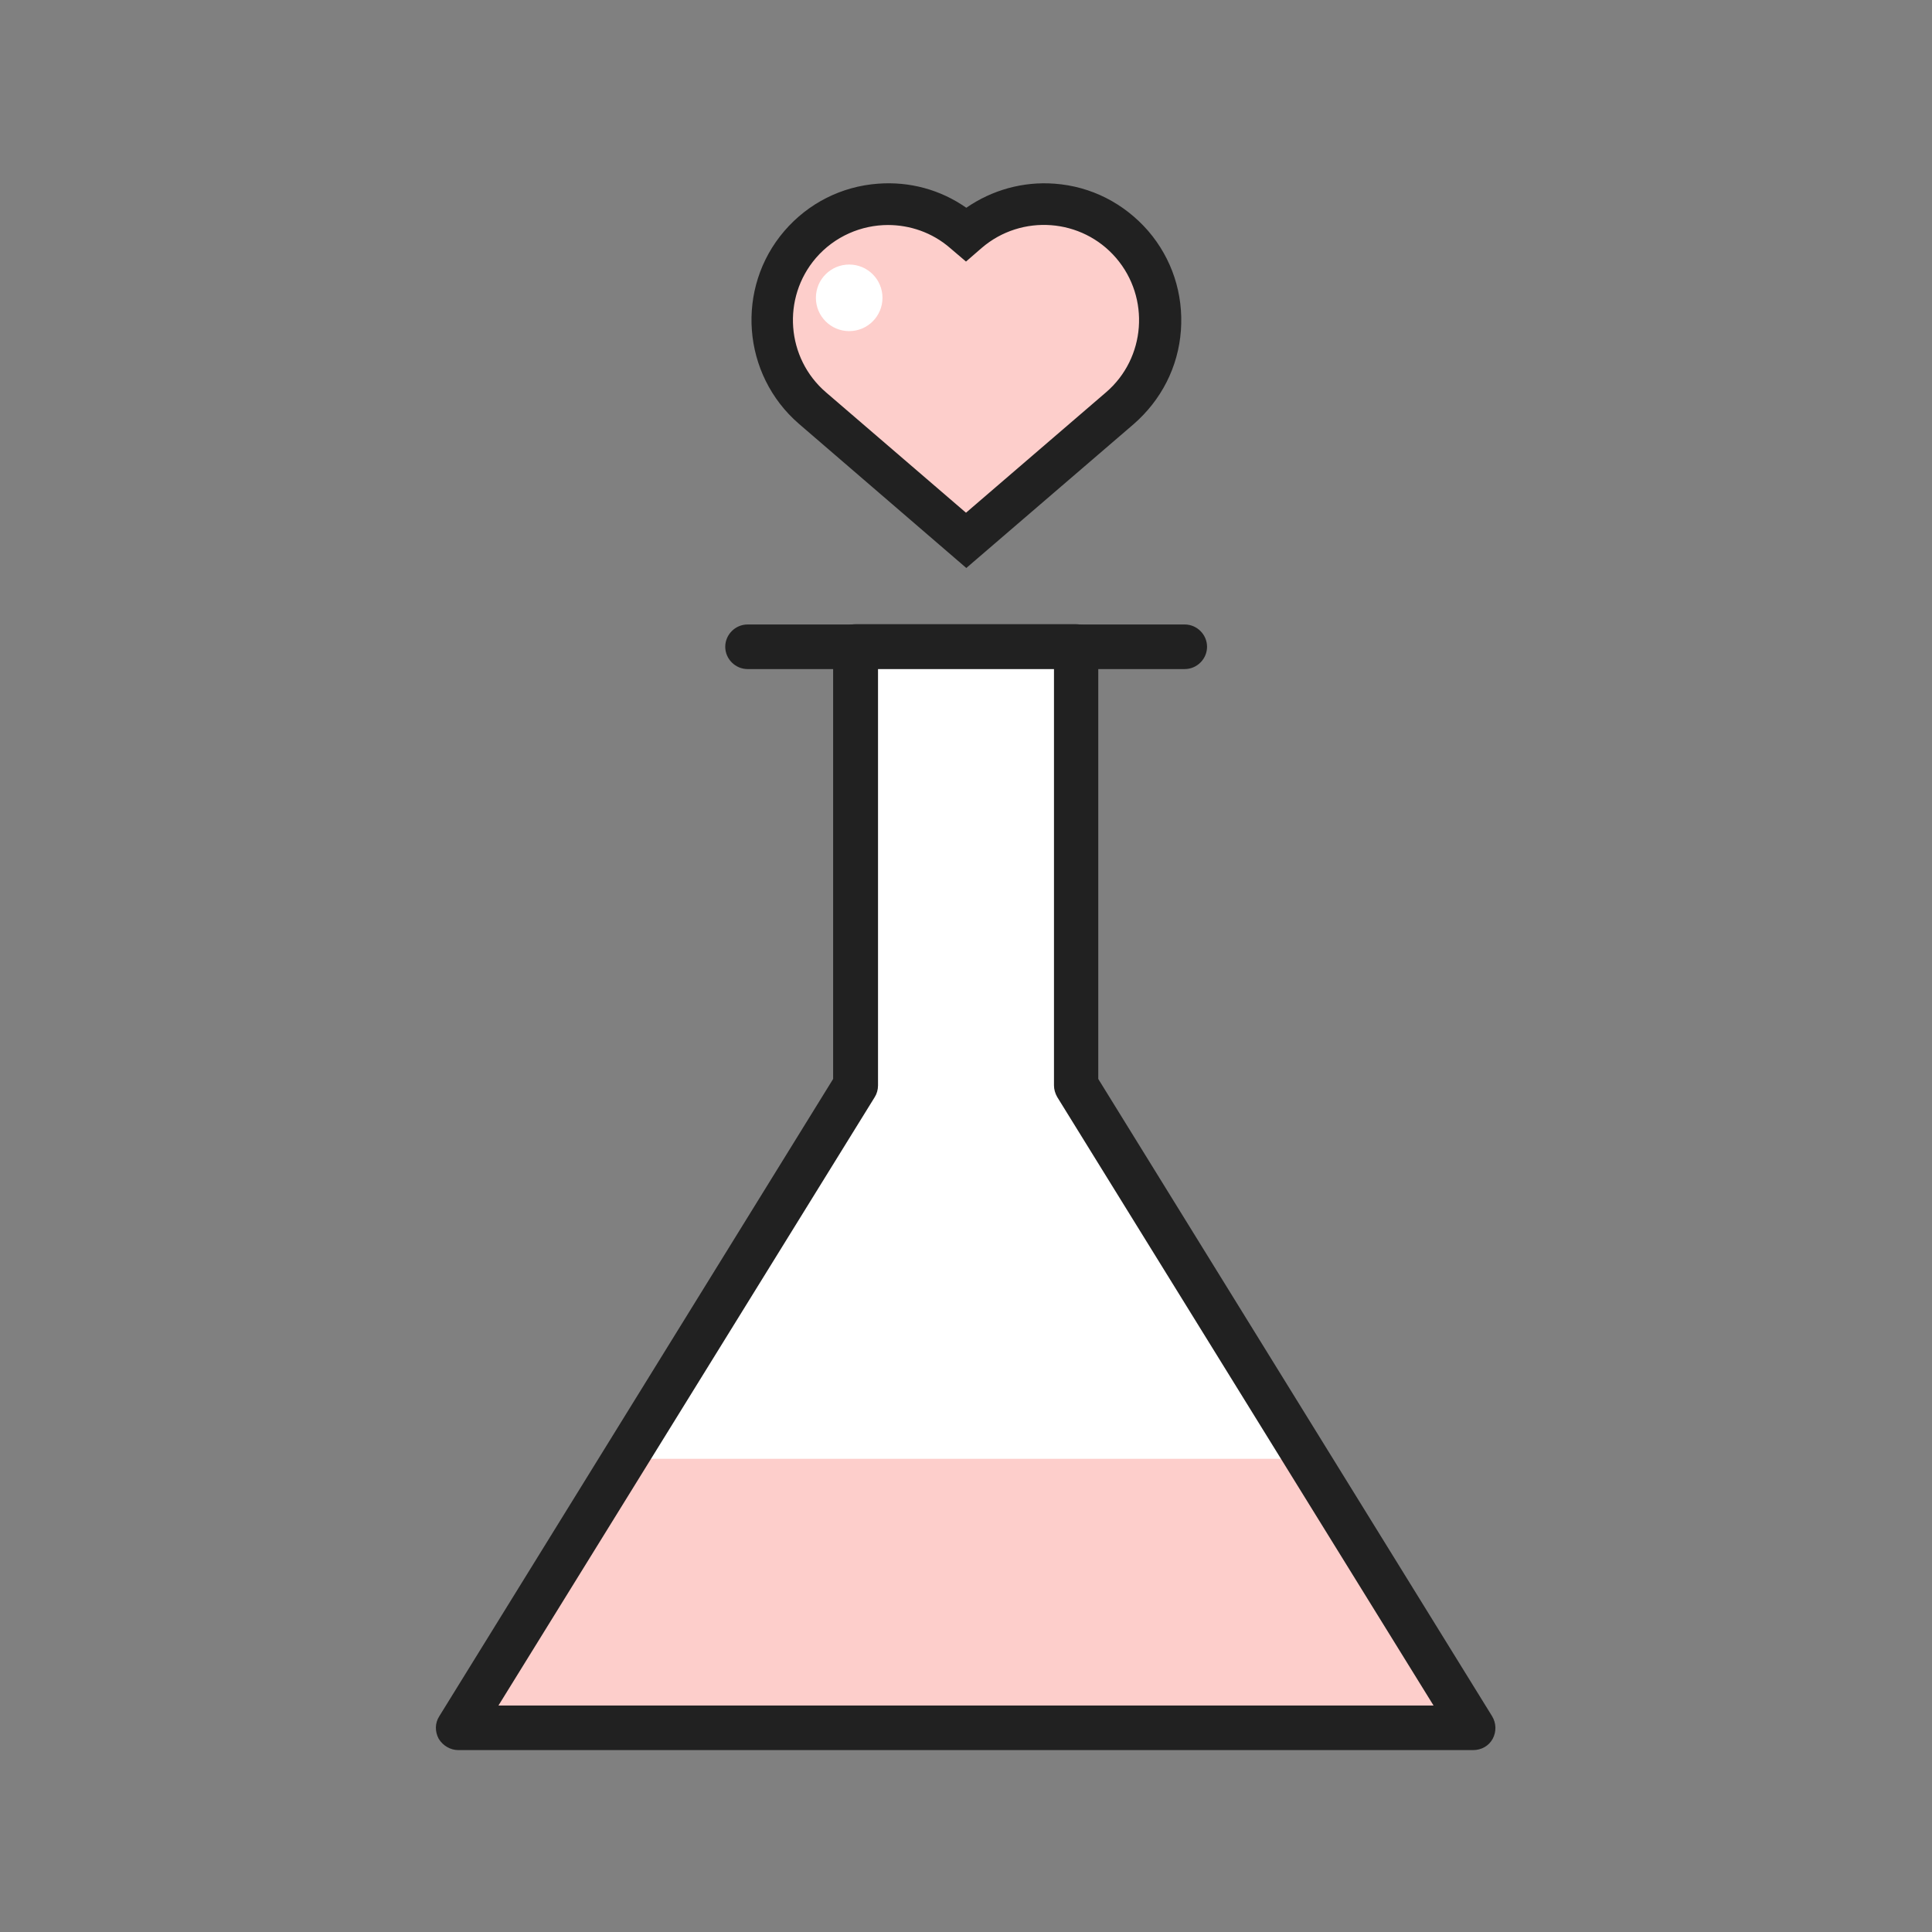 <svg width="65" height="65" viewBox="0 0 65 65" fill="none" xmlns="http://www.w3.org/2000/svg">
<rect x="0" y="0" width="65" height="65" fill="#808080" stroke="none"/>
<path d="M39.86 22.51H25.15C24.74 22.51 24.4 22.17 24.4 21.76C24.4 21.35 24.74 21.01 25.15 21.01H39.86C40.27 21.01 40.61 21.35 40.61 21.76C40.61 22.17 40.27 22.51 39.86 22.51Z" fill="#212121"/>
<path d="M49.58 58.13H15.42L28.79 36.52V21.76H36.21V36.52L49.58 58.13Z" fill="white"/>
<path d="M32.5 18.17L27.33 13.73C25.7 12.32 25.51 9.86 26.92 8.22C28.33 6.59 30.79 6.4 32.43 7.81L32.51 7.88L32.59 7.81C34.22 6.4 36.69 6.59 38.1 8.22C39.51 9.85 39.32 12.32 37.69 13.73L32.52 18.17H32.5Z" fill="#FDCECB"/>
<path d="M32.5 19.1L26.88 14.26C24.96 12.6 24.74 9.69 26.39 7.77C27.19 6.84 28.31 6.27 29.54 6.18C30.6 6.1 31.64 6.38 32.51 6.99C33.38 6.39 34.42 6.1 35.48 6.18C36.71 6.27 37.82 6.84 38.63 7.77C39.43 8.7 39.82 9.89 39.73 11.12C39.64 12.35 39.07 13.46 38.14 14.27L32.51 19.11L32.5 19.1ZM29.88 7.57C28.98 7.57 28.08 7.95 27.45 8.68C26.3 10.02 26.45 12.05 27.79 13.2L32.5 17.25L37.21 13.2C38.55 12.05 38.7 10.02 37.55 8.68C36.4 7.34 34.37 7.19 33.03 8.34L32.5 8.8L31.96 8.34C31.36 7.82 30.61 7.57 29.87 7.57H29.88Z" fill="#212121"/>
<path d="M49.58 58.13L43.98 49.08H21.02L15.42 58.13H49.58Z" fill="#FDCECB"/>
<path d="M49.58 58.88H15.42C15.15 58.88 14.9 58.73 14.76 58.5C14.63 58.26 14.63 57.97 14.78 57.74L28.03 36.3V21.75C28.03 21.34 28.37 21 28.78 21H36.2C36.61 21 36.95 21.34 36.95 21.75V36.3L50.2 57.74C50.34 57.97 50.35 58.26 50.22 58.5C50.09 58.74 49.84 58.88 49.56 58.88H49.58ZM16.77 57.38H48.23L35.57 36.91C35.5 36.79 35.46 36.65 35.46 36.52V22.51H29.54V36.52C29.54 36.66 29.5 36.8 29.43 36.91L16.77 57.38Z" fill="#212121"/>
<path d="M28.57 11.14C29.189 11.14 29.69 10.639 29.69 10.02C29.69 9.401 29.189 8.9 28.57 8.9C27.951 8.9 27.45 9.401 27.45 10.02C27.45 10.639 27.951 11.14 28.57 11.14Z" fill="white"/>
</svg>
